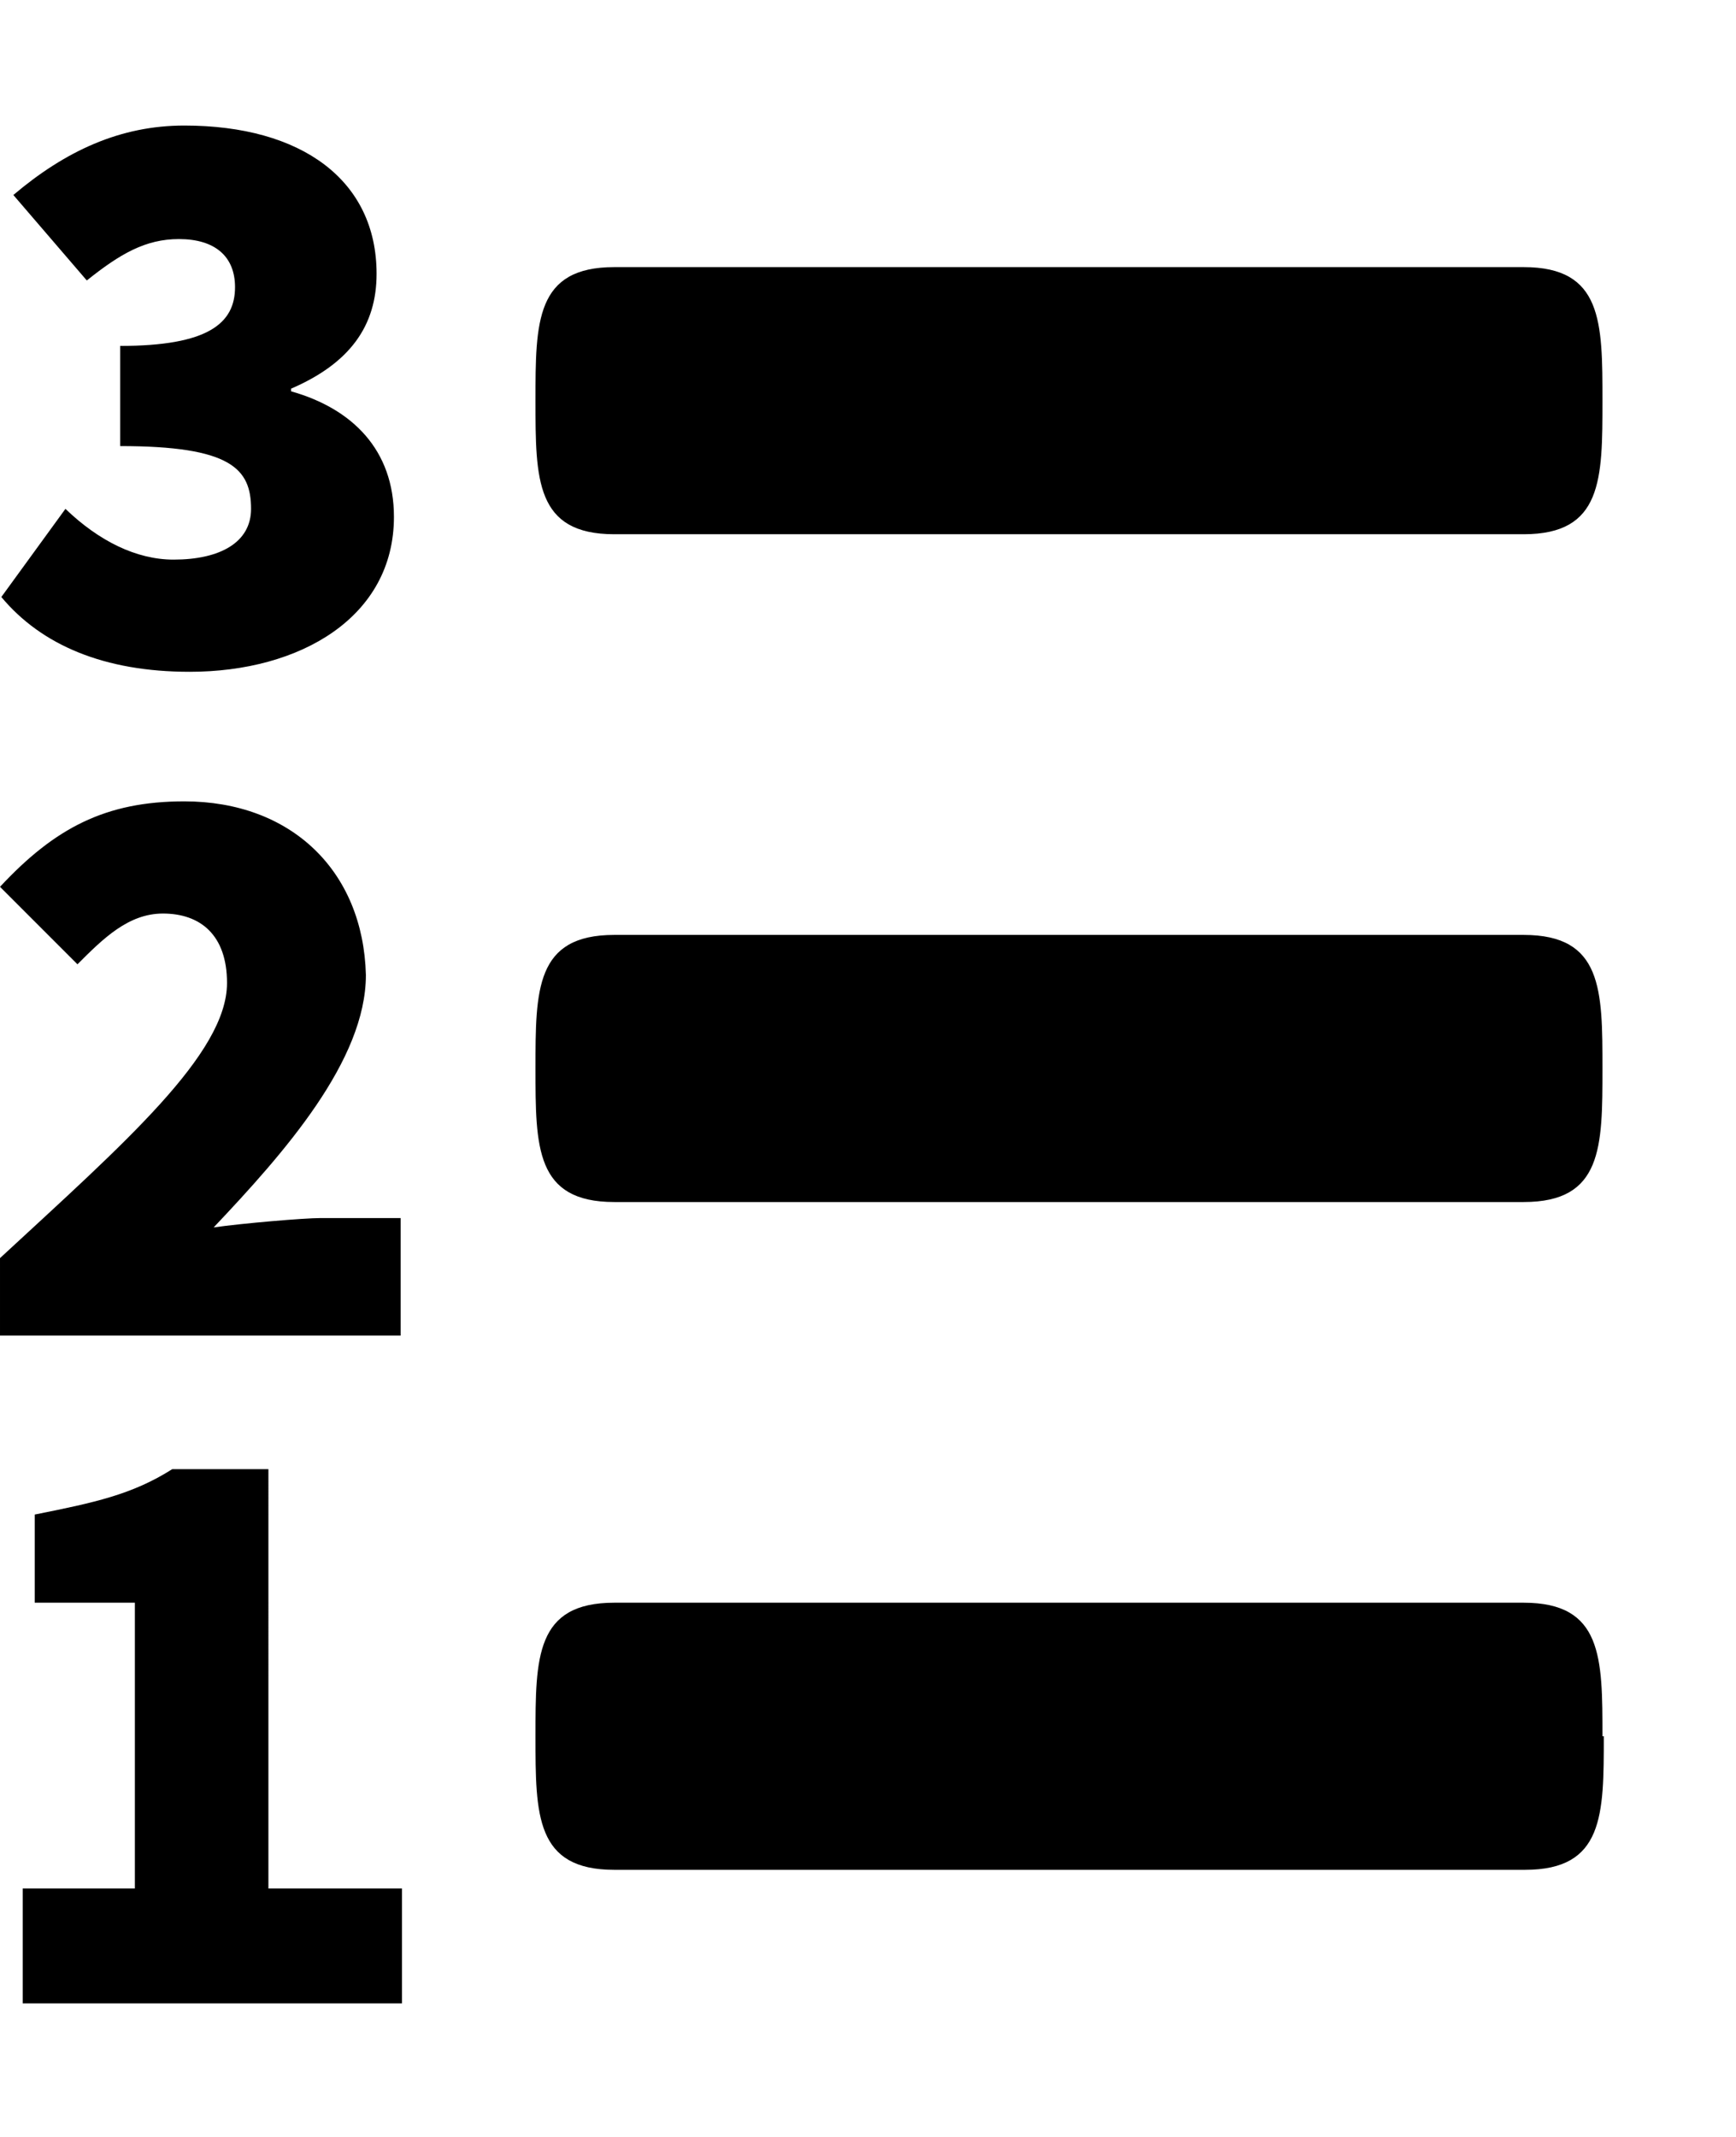 <svg xmlns="http://www.w3.org/2000/svg" width="13" height="16" viewBox="0 0 13 16">
<path fill-rule="evenodd" d="m2.01 11h-0.72c-0.3 0.19-0.58 0.25-1.03 0.34v0.66h0.75v2.14h-0.84v0.86h2.84v-0.86h-1zm0.17-8.06v-0.03c0.44-0.19 0.64-0.47 0.64-0.86 0-0.7-0.56-1.11-1.44-1.11-0.48 0-0.89 0.19-1.28 0.52l0.55 0.64c0.25-0.2 0.44-0.31 0.69-0.31 0.27 0 0.42 0.13 0.42 0.36 0 0.27-0.2 0.44-0.86 0.44v0.75c0.83 0 0.98 0.17 0.98 0.47 0 0.25-0.23 0.38-0.58 0.38-0.28 0-0.56-0.14-0.81-0.38l-0.48 0.66c0.3 0.36 0.77 0.56 1.41 0.56 0.83 0 1.53-0.41 1.53-1.16 0-0.5-0.31-0.81-0.77-0.94zm9.83 10.06c0 0.59 0 1-0.59 1h-6.82c-0.59 0-0.59-0.41-0.59-1s0-1 0.59-1h6.81c0.59 0 0.59 0.41 0.59 1zm-7.41-9h6.81c0.59 0 0.59-0.41 0.59-1s0-1-0.59-1h-6.81c-0.59 0-0.59 0.41-0.59 1s0 1 0.59 1zm6.81 3h-6.81c-0.59 0-0.59 0.41-0.59 1s0 1 0.59 1h6.81c0.59 0 0.59-0.41 0.59-1s0-1-0.59-1zm-9.008 2.12c-0.129 0-0.592 0.04-0.802 0.07 0.53-0.56 1.14-1.25 1.14-1.89-0.02-0.78-0.56-1.3-1.36-1.3-0.59 0-0.97 0.2-1.38 0.64l0.58 0.58c0.19-0.19 0.38-0.38 0.64-0.38 0.28 0 0.48 0.16 0.48 0.52 0 0.53-0.77 1.2-1.7 2.06v0.58h3v-0.88z"/>
</svg>

